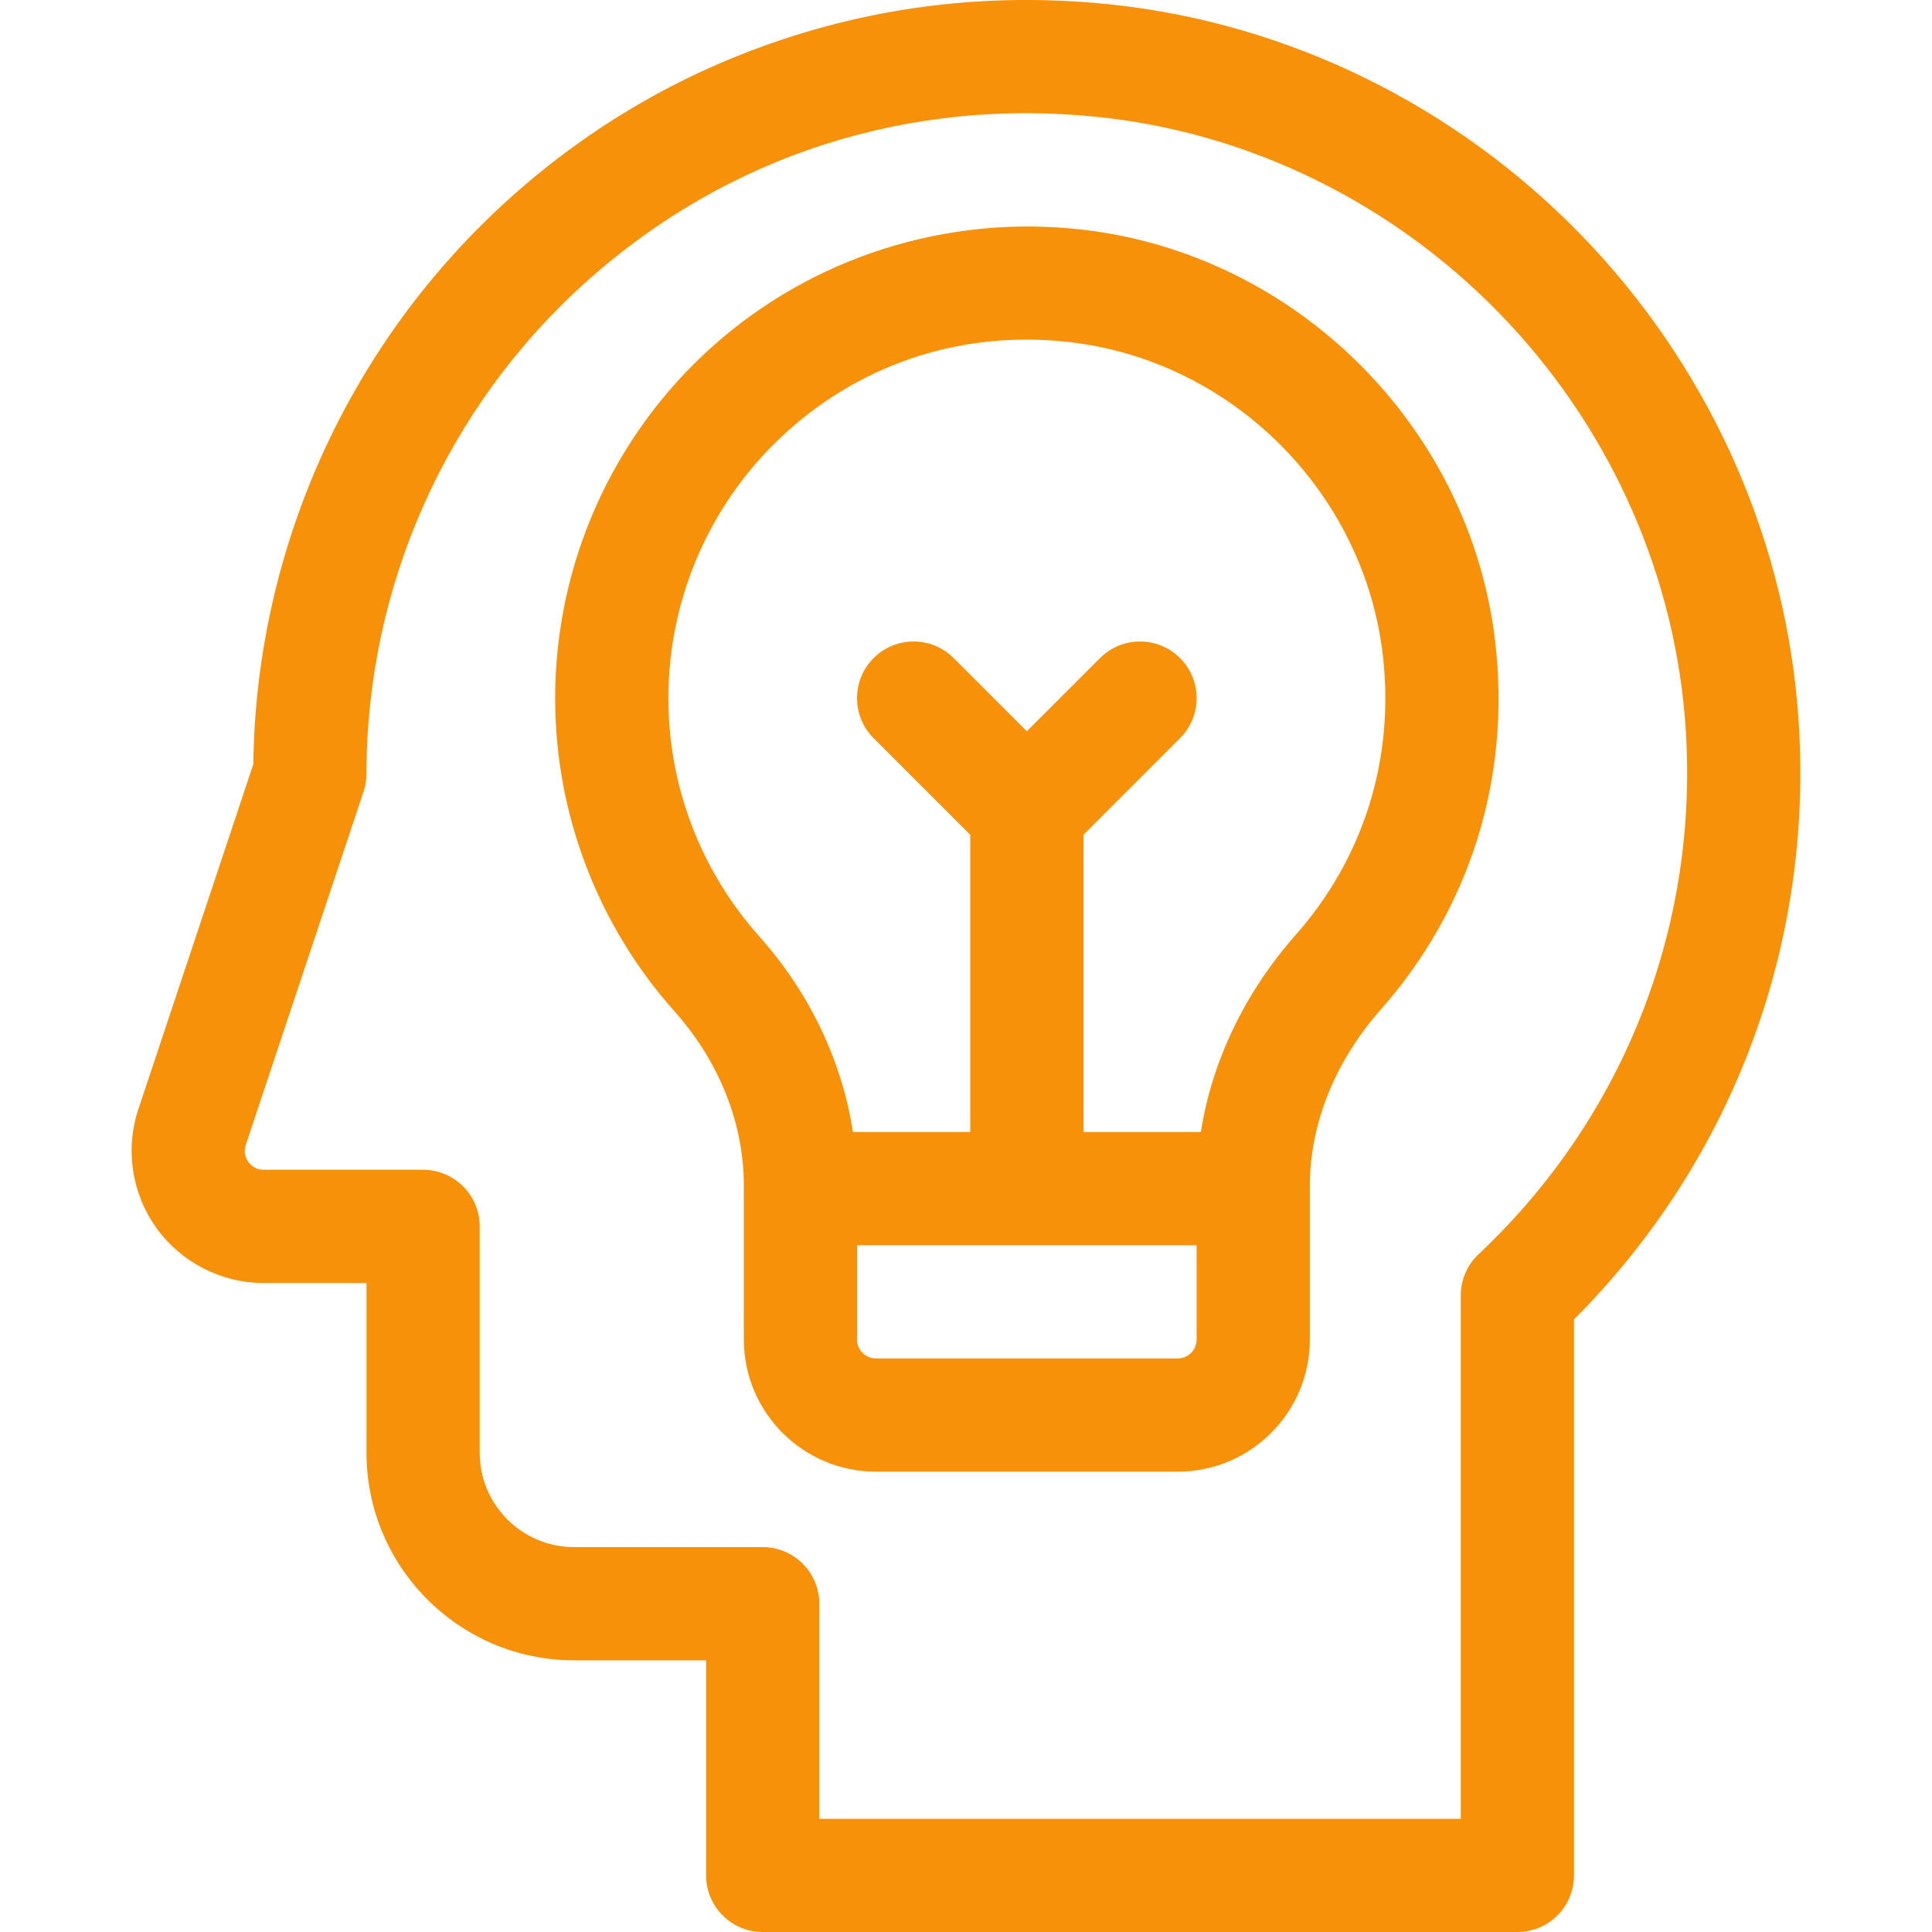 <svg xmlns="http://www.w3.org/2000/svg" width="40" height="40" viewBox="0 0 40 40" fill="none">
  <g clip-path="url(#clip0_322_1426)">
    <path d="M37.214 14.606C36.901 10.966 35.302 7.498 32.714 4.842C30.122 2.183 26.697 0.499 23.068 0.1C20.729 -0.157 18.431 0.08 16.238 0.804C14.136 1.498 12.231 2.602 10.575 4.086C7.235 7.079 5.3 11.347 5.245 15.822L2.865 22.964C2.588 23.795 2.728 24.716 3.241 25.427C3.753 26.138 4.583 26.563 5.459 26.563H7.588V30.078C7.588 32.448 9.516 34.375 11.885 34.375H14.619V38.828C14.619 39.475 15.144 40 15.791 40H31.416C32.063 40 32.588 39.475 32.588 38.828V27.317C35.941 23.959 37.623 19.356 37.214 14.606ZM30.613 25.967C30.377 26.189 30.244 26.497 30.244 26.821V37.656H16.963V33.203C16.963 32.556 16.438 32.031 15.791 32.031H11.885C10.808 32.031 9.932 31.155 9.932 30.078V25.391C9.932 24.744 9.407 24.219 8.76 24.219H5.459C5.285 24.219 5.186 24.117 5.142 24.057C5.098 23.996 5.033 23.87 5.088 23.705L7.528 16.387C7.568 16.267 7.588 16.142 7.588 16.016C7.588 12.136 9.247 8.423 12.139 5.832C15.07 3.204 18.86 1.996 22.812 2.43C25.902 2.769 28.822 4.207 31.035 6.478C33.247 8.747 34.612 11.706 34.879 14.807C35.241 19.01 33.686 23.077 30.613 25.967Z" fill="#F7910A"/>
    <path d="M22.371 4.75C19.593 4.441 16.814 5.326 14.748 7.176C12.68 9.027 11.494 11.68 11.494 14.454C11.494 16.85 12.373 19.154 13.968 20.942C14.892 21.979 15.401 23.259 15.401 24.548V27.735C15.401 29.242 16.627 30.469 18.135 30.469H24.385C25.892 30.469 27.119 29.242 27.119 27.735V24.551C27.119 23.27 27.639 21.976 28.583 20.907C30.437 18.808 31.281 16.109 30.959 13.306C30.448 8.843 26.836 5.245 22.371 4.75ZM24.775 27.735C24.775 27.95 24.6 28.125 24.385 28.125H18.135C17.919 28.125 17.744 27.95 17.744 27.735V25.781H24.775V27.735ZM26.827 19.355C25.77 20.552 25.092 21.971 24.863 23.438H22.432V17.283L24.432 15.282C24.89 14.825 24.89 14.083 24.432 13.625C23.974 13.167 23.233 13.167 22.775 13.625L21.26 15.14L19.745 13.625C19.287 13.167 18.545 13.167 18.087 13.625C17.63 14.082 17.63 14.825 18.087 15.282L20.088 17.283V23.438H17.659C17.433 21.965 16.763 20.556 15.717 19.383C14.505 18.024 13.838 16.274 13.838 14.454C13.838 12.345 14.739 10.329 16.311 8.922C17.905 7.495 19.965 6.841 22.113 7.079C25.501 7.455 28.242 10.186 28.631 13.573C28.876 15.707 28.235 17.761 26.827 19.355Z" fill="#F7910A"/>
  </g>
  <defs>
    <clipPath id="clip0_322_1426">
      <rect width="40" height="40" fill="white"/>
    </clipPath>
  </defs>
</svg>